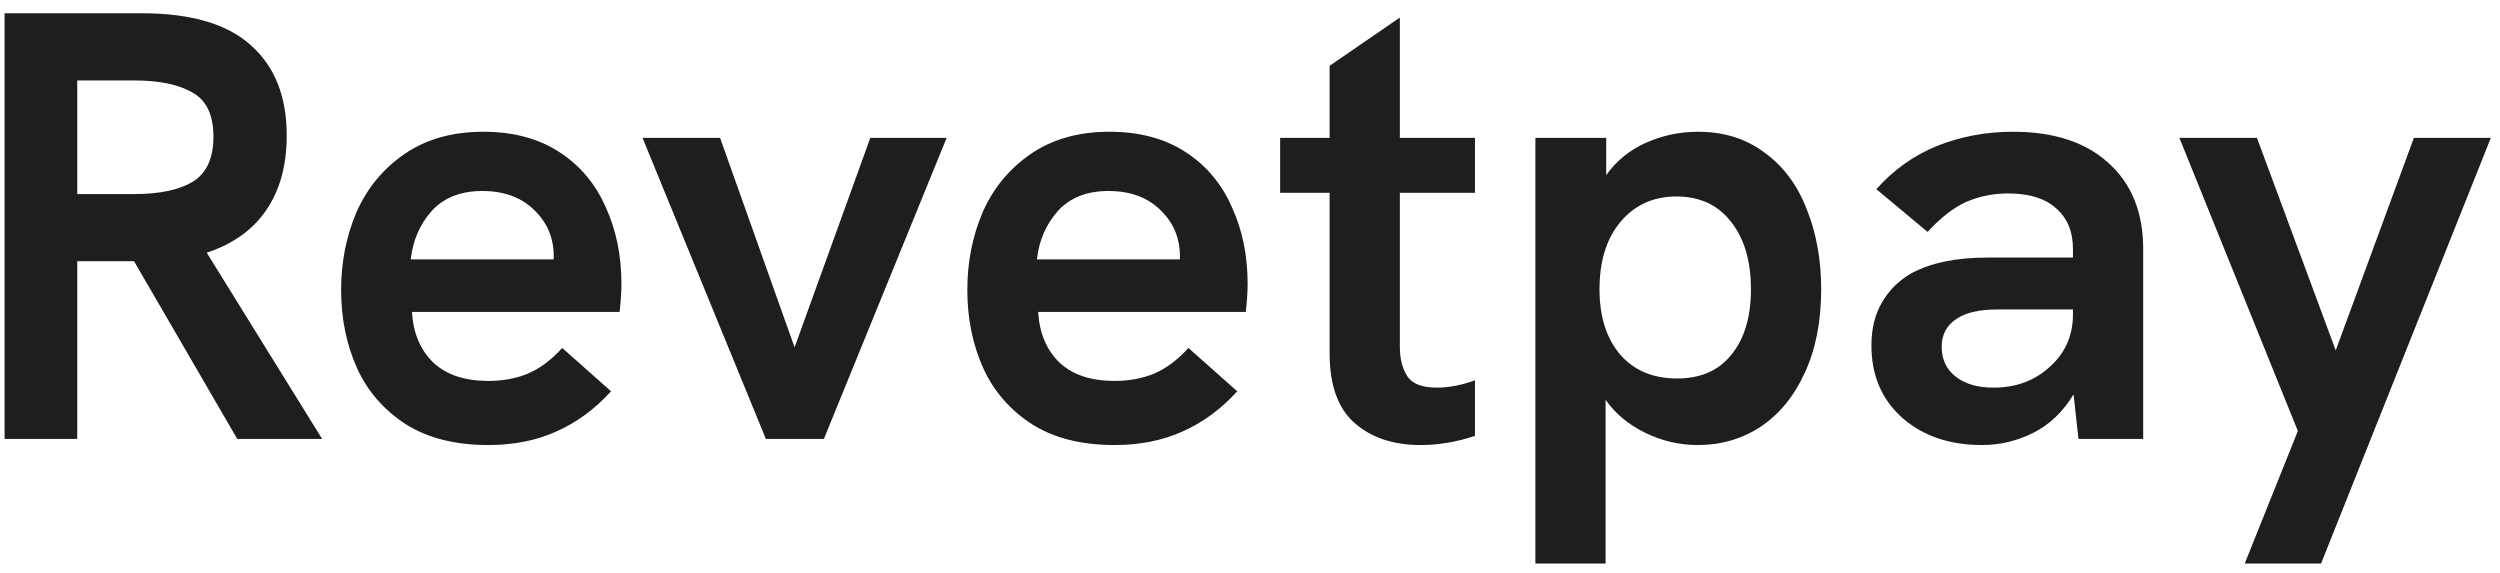 <svg width="131" height="30" viewBox="0 0 131 30" fill="none" xmlns="http://www.w3.org/2000/svg">
<path d="M16.88 23H12.432L7.024 13.688H5.648H4.048V23H0.24V0.696H7.44C10.021 0.696 11.931 1.261 13.168 2.392C14.405 3.501 15.024 5.069 15.024 7.096C15.024 8.675 14.661 9.987 13.936 11.032C13.232 12.056 12.197 12.792 10.832 13.24L16.88 23ZM4.048 10.168H7.056C8.357 10.168 9.371 9.955 10.096 9.528C10.821 9.08 11.184 8.291 11.184 7.16C11.184 6.029 10.821 5.261 10.096 4.856C9.371 4.429 8.357 4.216 7.056 4.216H4.048V10.168ZM32.563 14.872C32.563 15.277 32.531 15.768 32.467 16.344H21.587C21.651 17.453 22.025 18.339 22.707 19C23.39 19.64 24.35 19.96 25.587 19.96C26.355 19.96 27.049 19.832 27.667 19.576C28.307 19.299 28.905 18.851 29.459 18.232L32.019 20.504C31.166 21.443 30.206 22.147 29.139 22.616C28.094 23.085 26.91 23.32 25.587 23.32C23.859 23.32 22.419 22.957 21.267 22.232C20.115 21.485 19.262 20.504 18.707 19.288C18.153 18.051 17.875 16.685 17.875 15.192C17.875 13.741 18.142 12.387 18.675 11.128C19.23 9.869 20.062 8.856 21.171 8.088C22.302 7.299 23.689 6.904 25.331 6.904C26.889 6.904 28.211 7.256 29.299 7.96C30.387 8.664 31.198 9.624 31.731 10.84C32.286 12.035 32.563 13.379 32.563 14.872ZM29.011 13.592C29.054 12.589 28.734 11.747 28.051 11.064C27.369 10.36 26.441 10.008 25.267 10.008C24.137 10.008 23.251 10.36 22.611 11.064C21.993 11.768 21.63 12.611 21.523 13.592H29.011ZM43.172 23H40.132L33.668 7.224H37.732L41.636 18.2L45.604 7.224H49.604L43.172 23ZM65.376 14.872C65.376 15.277 65.344 15.768 65.28 16.344H54.4C54.464 17.453 54.837 18.339 55.52 19C56.202 19.64 57.162 19.96 58.4 19.96C59.168 19.96 59.861 19.832 60.48 19.576C61.12 19.299 61.717 18.851 62.272 18.232L64.832 20.504C63.978 21.443 63.018 22.147 61.952 22.616C60.906 23.085 59.722 23.32 58.4 23.32C56.672 23.32 55.232 22.957 54.08 22.232C52.928 21.485 52.074 20.504 51.52 19.288C50.965 18.051 50.688 16.685 50.688 15.192C50.688 13.741 50.954 12.387 51.488 11.128C52.042 9.869 52.874 8.856 53.984 8.088C55.114 7.299 56.501 6.904 58.144 6.904C59.701 6.904 61.024 7.256 62.112 7.96C63.2 8.664 64.01 9.624 64.544 10.84C65.098 12.035 65.376 13.379 65.376 14.872ZM61.824 13.592C61.866 12.589 61.546 11.747 60.864 11.064C60.181 10.36 59.253 10.008 58.08 10.008C56.949 10.008 56.064 10.36 55.424 11.064C54.805 11.768 54.442 12.611 54.336 13.592H61.824ZM77.288 10.104H73.352V18.168C73.352 18.787 73.48 19.299 73.736 19.704C73.992 20.109 74.514 20.312 75.304 20.312C75.922 20.312 76.584 20.184 77.288 19.928V22.84C76.328 23.16 75.378 23.32 74.44 23.32C73.01 23.32 71.858 22.936 70.984 22.168C70.109 21.4 69.672 20.184 69.672 18.52V10.104H67.08V7.224H69.672V3.448L73.352 0.92V7.224H77.288V10.104ZM88.966 6.904C90.331 6.904 91.493 7.267 92.454 7.992C93.435 8.696 94.171 9.677 94.662 10.936C95.174 12.195 95.43 13.603 95.43 15.16C95.43 16.845 95.141 18.307 94.566 19.544C94.011 20.76 93.243 21.699 92.261 22.36C91.28 23 90.181 23.32 88.966 23.32C88.005 23.32 87.088 23.107 86.213 22.68C85.339 22.253 84.645 21.677 84.133 20.952V29.528H80.454V7.224H84.165V9.176C84.699 8.429 85.392 7.864 86.246 7.48C87.12 7.096 88.027 6.904 88.966 6.904ZM87.877 19.832C89.115 19.832 90.064 19.416 90.725 18.584C91.408 17.752 91.749 16.611 91.749 15.16C91.749 13.667 91.397 12.483 90.694 11.608C90.011 10.733 89.061 10.296 87.846 10.296C86.629 10.296 85.648 10.744 84.901 11.64C84.176 12.515 83.814 13.688 83.814 15.16C83.814 16.589 84.176 17.731 84.901 18.584C85.627 19.416 86.619 19.832 87.877 19.832ZM105.487 6.904C107.62 6.904 109.284 7.448 110.479 8.536C111.695 9.624 112.303 11.128 112.303 13.048V23H108.911L108.655 20.664C108.1 21.581 107.396 22.253 106.543 22.68C105.689 23.107 104.793 23.32 103.855 23.32C102.148 23.32 100.751 22.84 99.663 21.88C98.596 20.92 98.063 19.661 98.063 18.104C98.063 17.229 98.244 16.483 98.607 15.864C98.969 15.224 99.481 14.712 100.143 14.328C101.167 13.773 102.5 13.496 104.143 13.496H108.623V13.048C108.623 12.131 108.324 11.416 107.727 10.904C107.151 10.392 106.319 10.136 105.231 10.136C104.441 10.136 103.705 10.285 103.023 10.584C102.361 10.883 101.689 11.405 101.007 12.152L98.319 9.912C99.236 8.888 100.303 8.131 101.519 7.64C102.756 7.149 104.079 6.904 105.487 6.904ZM104.463 20.312C105.636 20.312 106.617 19.949 107.407 19.224C108.217 18.499 108.623 17.581 108.623 16.472V16.216H104.687C103.727 16.216 103.012 16.376 102.543 16.696C102.009 17.037 101.743 17.528 101.743 18.168C101.743 18.829 101.988 19.352 102.479 19.736C102.969 20.12 103.631 20.312 104.463 20.312ZM121.624 29.528H117.624L120.408 22.584L114.2 7.224H118.264L122.392 18.36L126.488 7.224H130.52L121.624 29.528Z" fill="#1F1D1D"/>
</svg>
